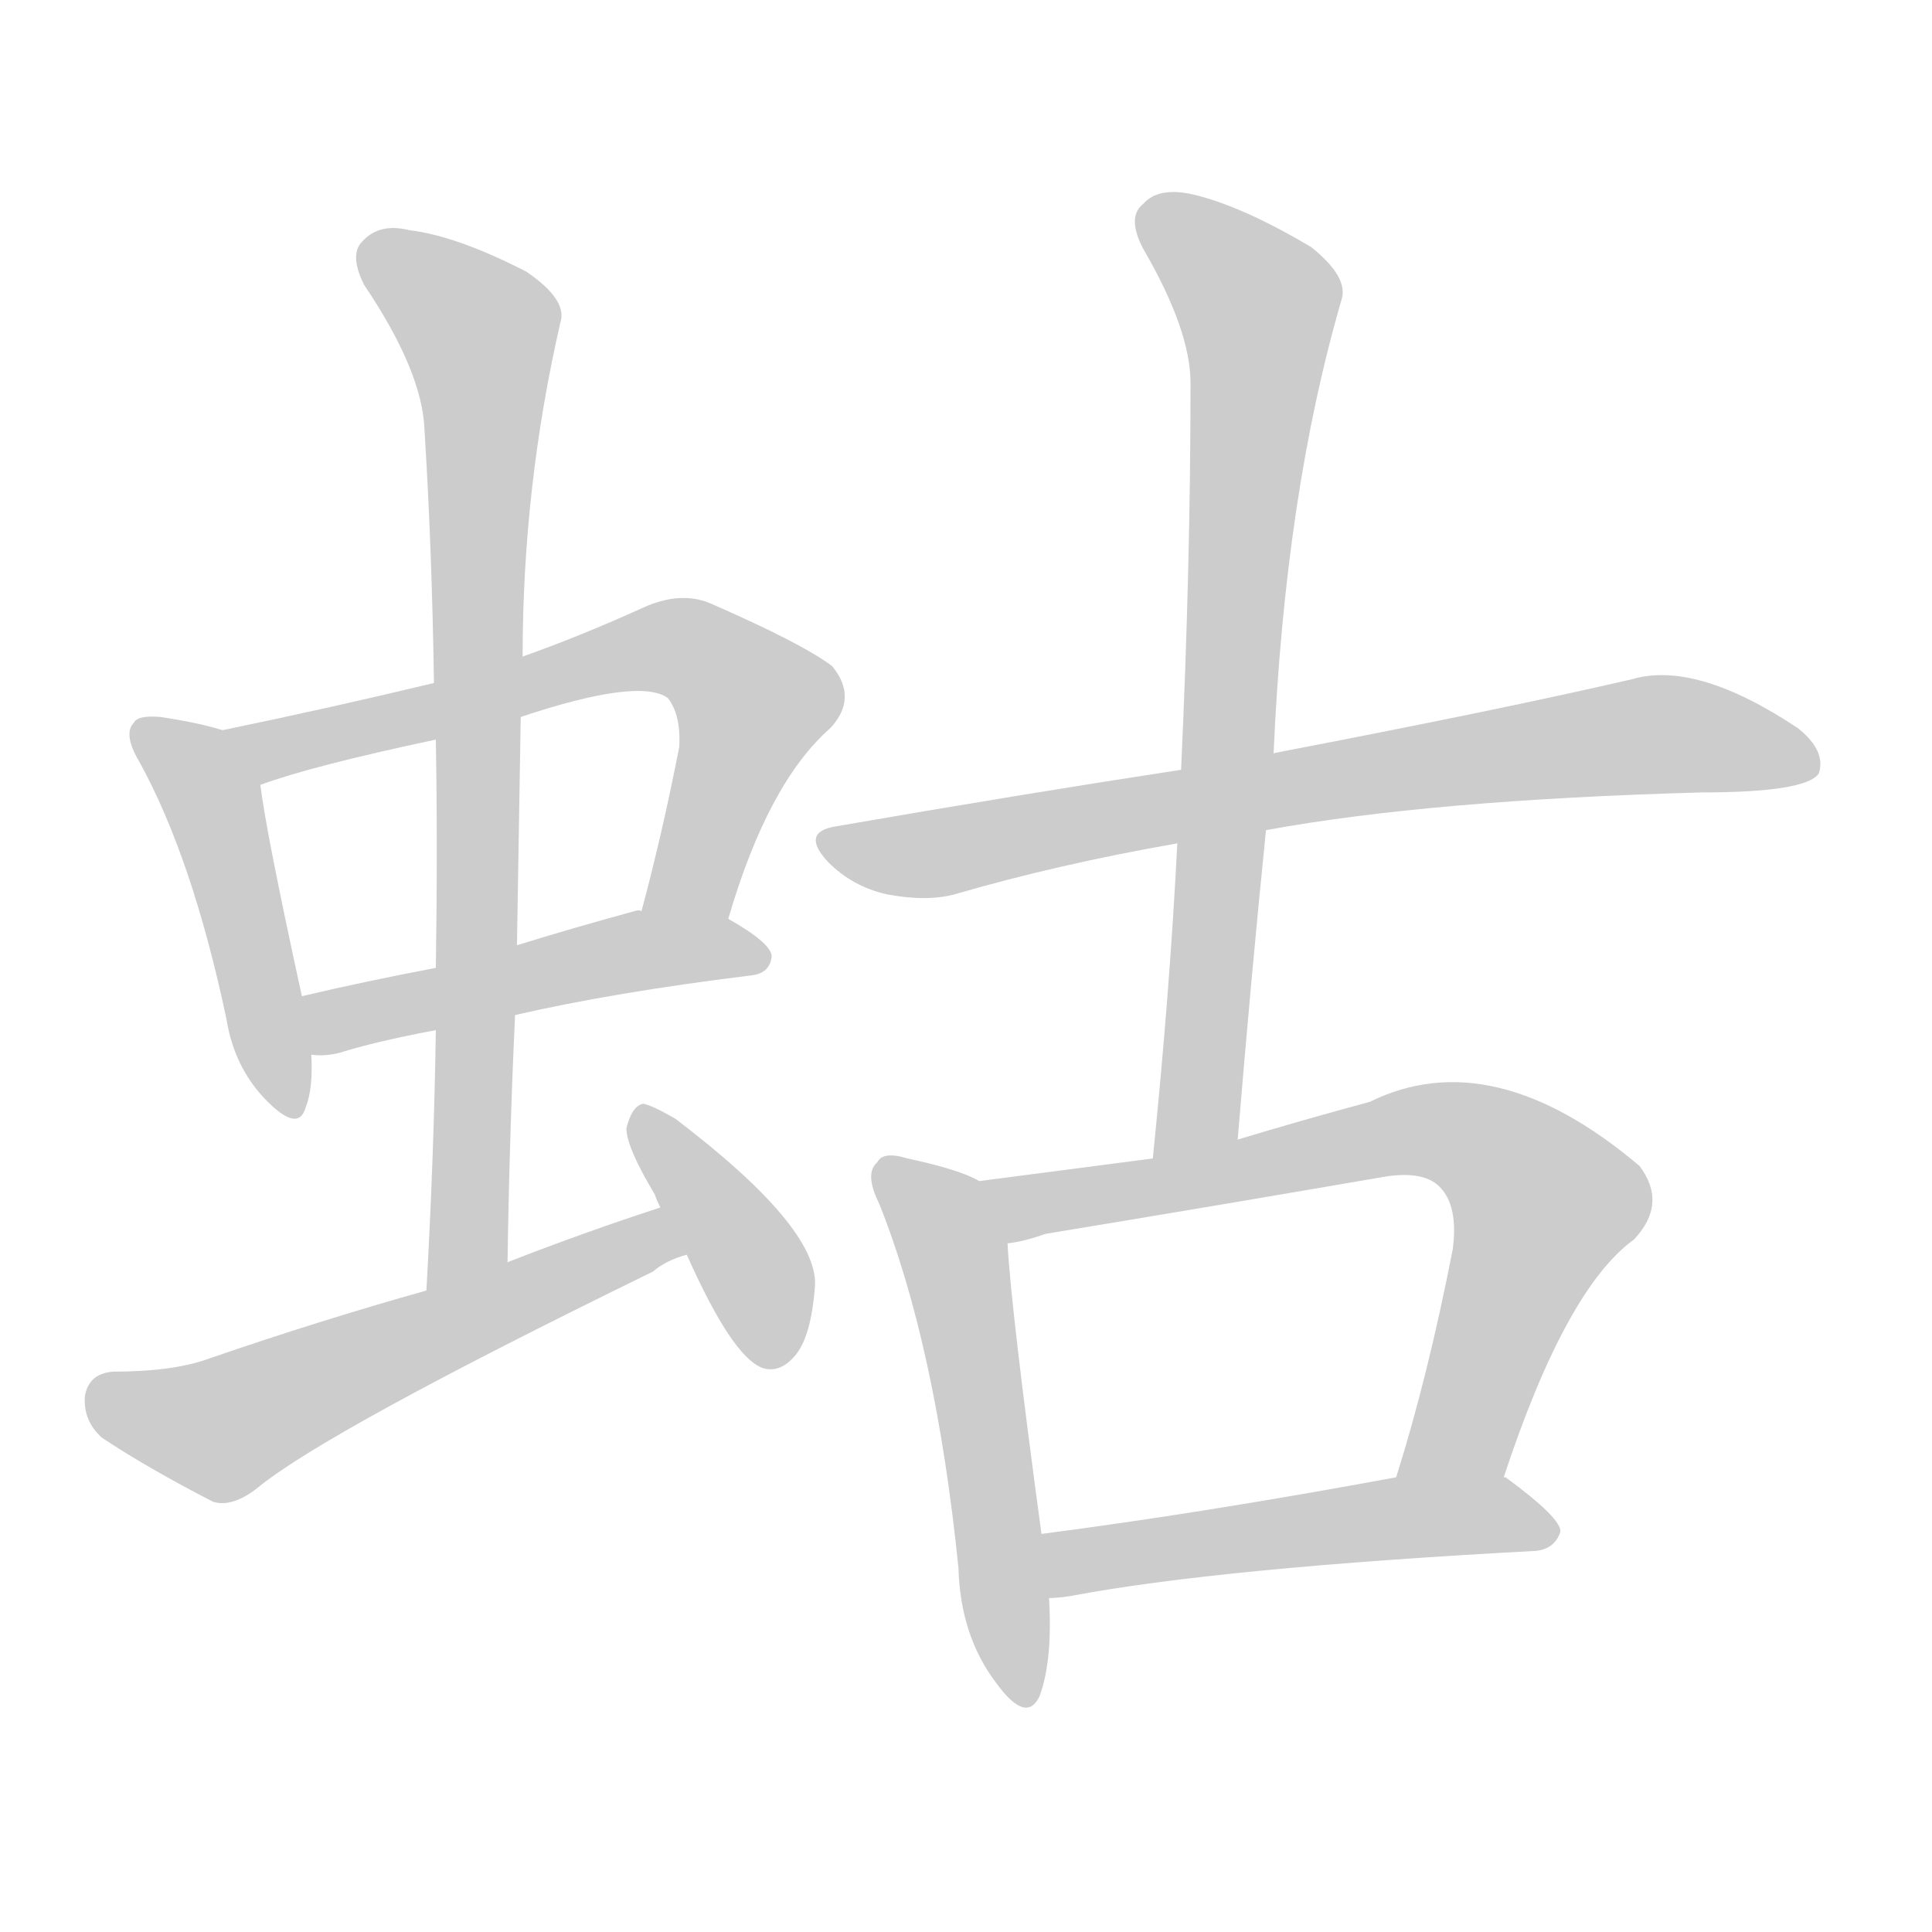 <!--
AnimCJK 2016-2018 Copyright Francois Mizessyn - https://github.com/parsimonhi/animCJK
Derived from:
    MakeMeAHanzi project - https://github.com/skishore/makemeahanzi
    Arphic PL KaitiM GB - https://apps.ubuntu.com/cat/applications/precise/fonts-arphic-gkai00mp/
    Arphic PL UKai - https://apps.ubuntu.com/cat/applications/fonts-arphic-ukai/
You can redistribute and/or modify this file under the terms of the Arphic Public License
as published by Arphic Technology Co., Ltd.
You should have received a copy of this license (the directory "APL") along with this file;
if not, see http://ftp.gnu.org/non-gnu/chinese-fonts-truetype/LICENSE.
-->
<svg id="z34500" class="acjk" version="1.1" viewBox="0 0 1024 1024" xmlns="http://www.w3.org/2000/svg" xmlns:xlink="http://www.w3.org/1999/xlink">
<style>
<![CDATA[
@keyframes z34500k {
	from {
		stroke:#ccc;
		stroke-dashoffset:3334;
	}
	1% {
		stroke:#c00;
		stroke-dashoffset:3334;
	}
	75% {
		stroke:#c00;
		stroke-dashoffset:0;
	}
	to {
		stroke:#000;
	}
}
#z34500 path[clip-path] {
	animation:z34500k 1s linear both;
	stroke-dasharray:3334;
	stroke-width:128;
	stroke-linecap:round;
	fill:none;
}
#z34500 path[clip-path="url(#z34500c1)"] {animation-delay:1s;}
#z34500 path[clip-path="url(#z34500c2)"] {animation-delay:2s;}
#z34500 path[clip-path="url(#z34500c3)"] {animation-delay:3s;}
#z34500 path[clip-path="url(#z34500c4)"] {animation-delay:4s;}
#z34500 path[clip-path="url(#z34500c5)"] {animation-delay:5s;}
#z34500 path[clip-path="url(#z34500c6)"] {animation-delay:6s;}
#z34500 path[clip-path="url(#z34500c7)"] {animation-delay:7s;}
#z34500 path[clip-path="url(#z34500c8)"] {animation-delay:8s;}
#z34500 path[clip-path="url(#z34500c9)"] {animation-delay:9s;}
#z34500 path[clip-path="url(#z34500c10)"] {animation-delay:10s;}
#z34500 path[clip-path="url(#z34500c11)"] {animation-delay:11s;}
#z34500 path {fill:#ccc;}
]]>
</style>
<path id="z34500d1" d="M118 387Q105 383 85 380Q73 379 71 383Q65 389 74 404Q102 455 120 540Q124 565 140 582Q158 601 162 587Q166 577 165 559C162 538 162 538 160 528Q141 441 138 416C136 404 130 389 118 387Z"/>
<path id="z34500d2" d="M386 487Q407 415 440 386Q455 370 441 353Q425 341 377 320Q361 313 341 322Q308 337 277 348C246 357 246 357 230 362Q176 375 118 387C106 389 127 420 138 416Q165 406 231 392C261 384 261 384 276 380Q339 359 354 370Q361 379 360 396Q351 442 340 483C335 498 383 502 386 487Z"/>
<path id="z34500d3" d="M273 538Q325 526 398 517Q408 516 409 507Q409 500 386 487C373 479 355 483 340 483Q339 482 336 483Q303 492 274 501C245 509 245 509 231 513Q194 520 160 528C150 530 155 559 165 559Q172 560 180 558Q199 552 231 546C259 541 259 541 273 538Z"/>
<path id="z34500d4" d="M269 669Q270 602 273 538C274 513 274 513 274 501Q275 440 276 380C277 359 277 359 277 348Q277 258 297 171Q301 159 279 144Q242 125 217 122Q201 118 192 128Q185 135 193 151Q224 197 225 228Q229 292 230 362C231 382 231 382 231 392Q232 450 231 513C231 535 231 535 231 546Q230 613 226 684C226 699 269 684 269 669Z"/>
<path id="z34500d5" d="M350 640Q310 653 269 669C240 679 240 679 226 684Q169 700 111 720Q92 727 60 727Q47 728 45 740Q44 753 54 762Q78 778 113 796Q123 799 136 789Q172 759 346 674Q353 668 364 665C373 661 359 636 350 640Z"/>
<path id="z34500d6" d="M364 665Q388 719 404 725Q413 728 421 719Q430 709 432 681Q433 650 358 593Q346 586 341 585Q335 586 332 598Q332 608 347 633Q348 636 350 640C359 657 359 657 364 665Z"/>
<path id="z34500d7" d="M671 440Q758 424 902 420Q957 420 964 410Q968 398 953 386Q899 350 865 360Q796 376 676 399Q675 399 675 400C642 405 642 405 626 408Q541 421 443 438Q424 441 439 457Q452 470 470 474Q491 478 506 474Q561 458 624 447C655 442 655 442 671 440Z"/>
<path id="z34500d8" d="M656 604Q663 519 671 440C674 413 674 413 675 400Q681 262 711 159Q715 147 695 131Q658 109 632 103Q614 99 606 108Q597 115 606 132Q631 175 631 203Q631 300 626 408C625 434 625 434 624 447Q620 526 611 614C608 629 656 619 656 604Z"/>
<path id="z34500d9" d="M519 626Q509 620 481 614Q468 610 465 616Q458 622 466 638Q496 713 508 831Q509 867 528 892Q544 914 551 899Q558 880 556 847C553 824 553 824 552 813Q536 695 534 659C534 647 530 631 519 626Z"/>
<path id="z34500d10" d="M797 783Q830 683 866 657Q884 638 869 618Q791 552 726 584Q689 594 656 604C626 611 626 611 611 614Q565 620 519 626C507 628 522 661 534 659Q543 658 554 654Q645 639 732 624Q754 620 763 629Q773 639 770 662Q757 729 740 783C733 801 790 801 797 783Z"/>
<path id="z34500d11" d="M556 847Q560 847 567 846Q646 831 814 822Q824 821 827 812Q828 805 798 783C797 783 797 783 797 783C781 773 759 779 740 783Q637 802 552 813C541 815 545 847 556 847Z"/>
<defs>
	<clipPath id="z34500c1"><use xlink:href="#z34500d1"></use></clipPath>
	<clipPath id="z34500c2"><use xlink:href="#z34500d2"></use></clipPath>
	<clipPath id="z34500c3"><use xlink:href="#z34500d3"></use></clipPath>
	<clipPath id="z34500c4"><use xlink:href="#z34500d4"></use></clipPath>
	<clipPath id="z34500c5"><use xlink:href="#z34500d5"></use></clipPath>
	<clipPath id="z34500c6"><use xlink:href="#z34500d6"></use></clipPath>
	<clipPath id="z34500c7"><use xlink:href="#z34500d7"></use></clipPath>
	<clipPath id="z34500c8"><use xlink:href="#z34500d8"></use></clipPath>
	<clipPath id="z34500c9"><use xlink:href="#z34500d9"></use></clipPath>
	<clipPath id="z34500c10"><use xlink:href="#z34500d10"></use></clipPath>
	<clipPath id="z34500c11"><use xlink:href="#z34500d11"></use></clipPath>
</defs>
<path pathLength="3333" clip-path="url(#z34500c1)" d="M78 387L113 425L153 587"/>
<path pathLength="3333" clip-path="url(#z34500c2)" d="M127 390L372 348L403 381L352 483"/>
<path pathLength="3333" clip-path="url(#z34500c3)" d="M166 532L404 506"/>
<path pathLength="3333" clip-path="url(#z34500c4)" d="M196 131L257 185L237 679"/>
<path pathLength="3333" clip-path="url(#z34500c5)" d="M49 741L117 758L354 650"/>
<path pathLength="3333" clip-path="url(#z34500c6)" d="M340 591L415 718"/>
<path pathLength="3333" clip-path="url(#z34500c7)" d="M438 446L867 390L959 403"/>
<path pathLength="3333" clip-path="url(#z34500c8)" d="M609 110L669 176L621 610"/>
<path pathLength="3333" clip-path="url(#z34500c9)" d="M470 618L507 670L541 898"/>
<path pathLength="3333" clip-path="url(#z34500c10)" d="M527 630L788 606L822 649L756 782"/>
<path pathLength="3333" clip-path="url(#z34500c11)" d="M558 817L821 815"/>
</svg>